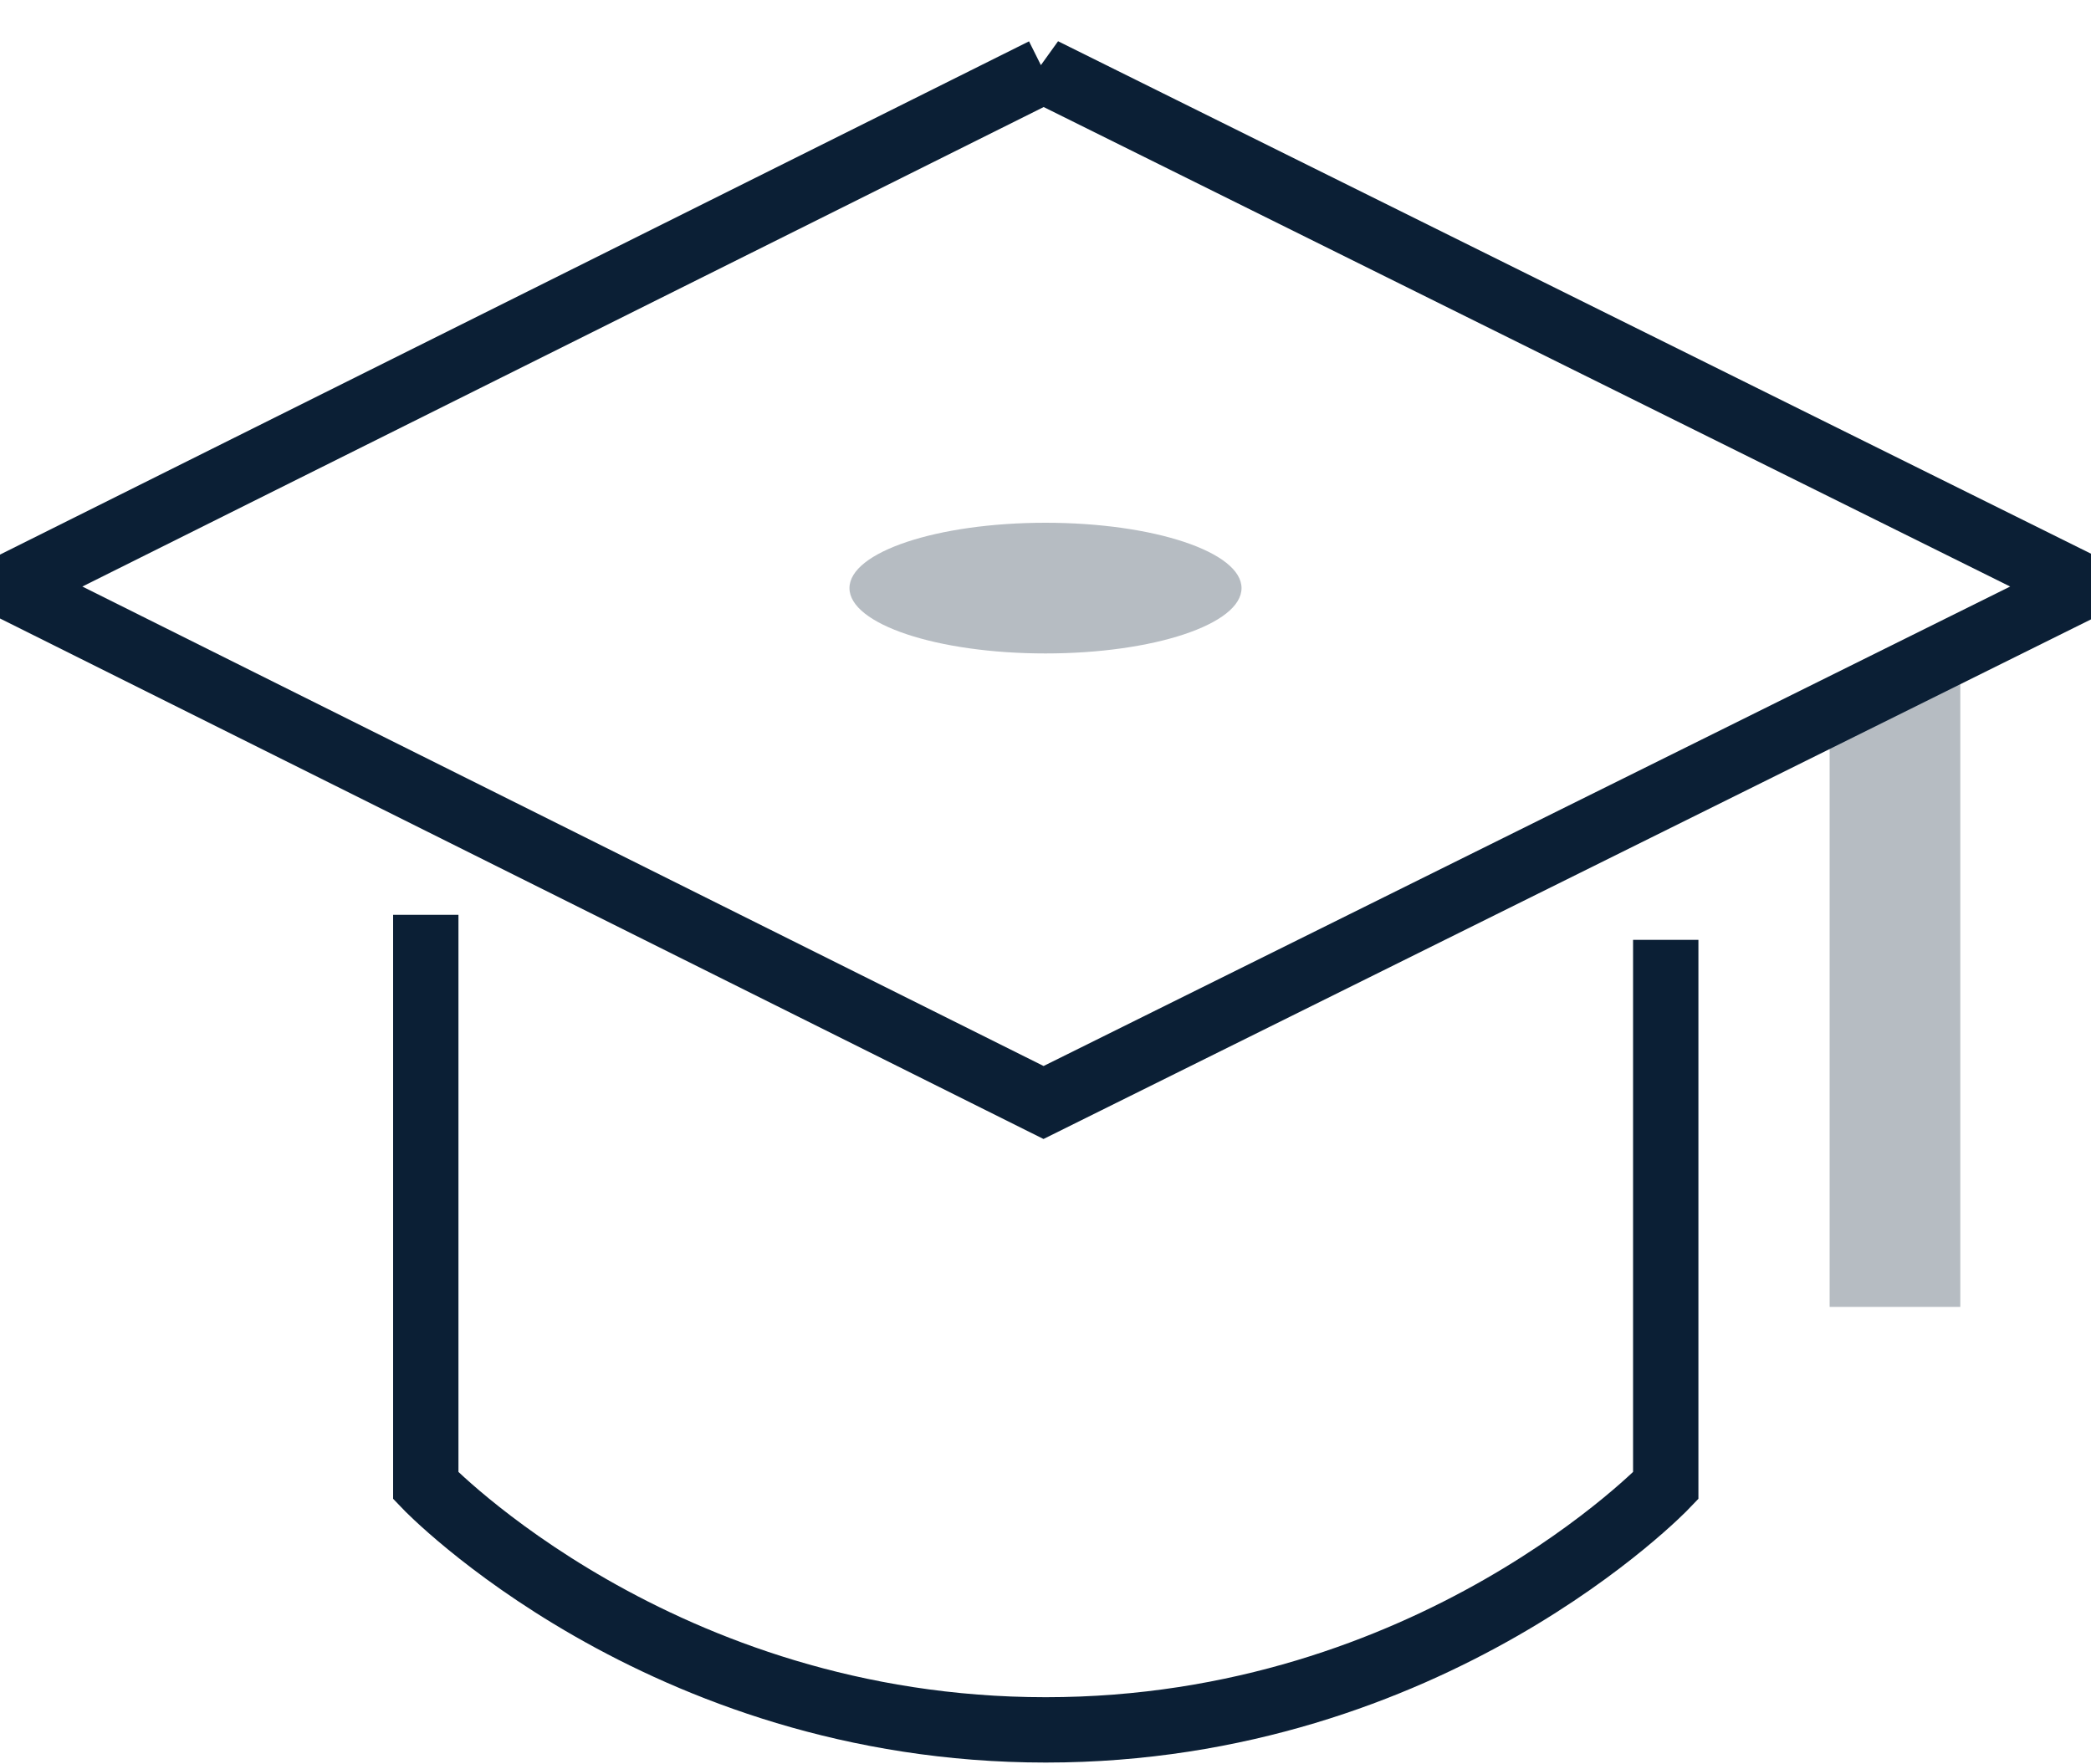 <svg xmlns="http://www.w3.org/2000/svg" width="32" height="27" viewBox="0 0 32 27"><g fill="none" fill-rule="evenodd" transform="translate(-2 -5)"><path fill="#0B1F35" d="M30 15.945l2-1.187V25h-2z" opacity=".3"/><ellipse cx="18" cy="14" fill="#0B1F35" opacity=".3" rx="3" ry="1"/><path stroke="#0B1F35" d="M8.516 19v8.736s3.57 3.737 9.488 3.737c5.918 0 9.488-3.737 9.488-3.737v-8.353M17.971 6.08L2.14 13.976l15.83 7.896 15.918-7.896L17.97 6.079z"/></g></svg>
